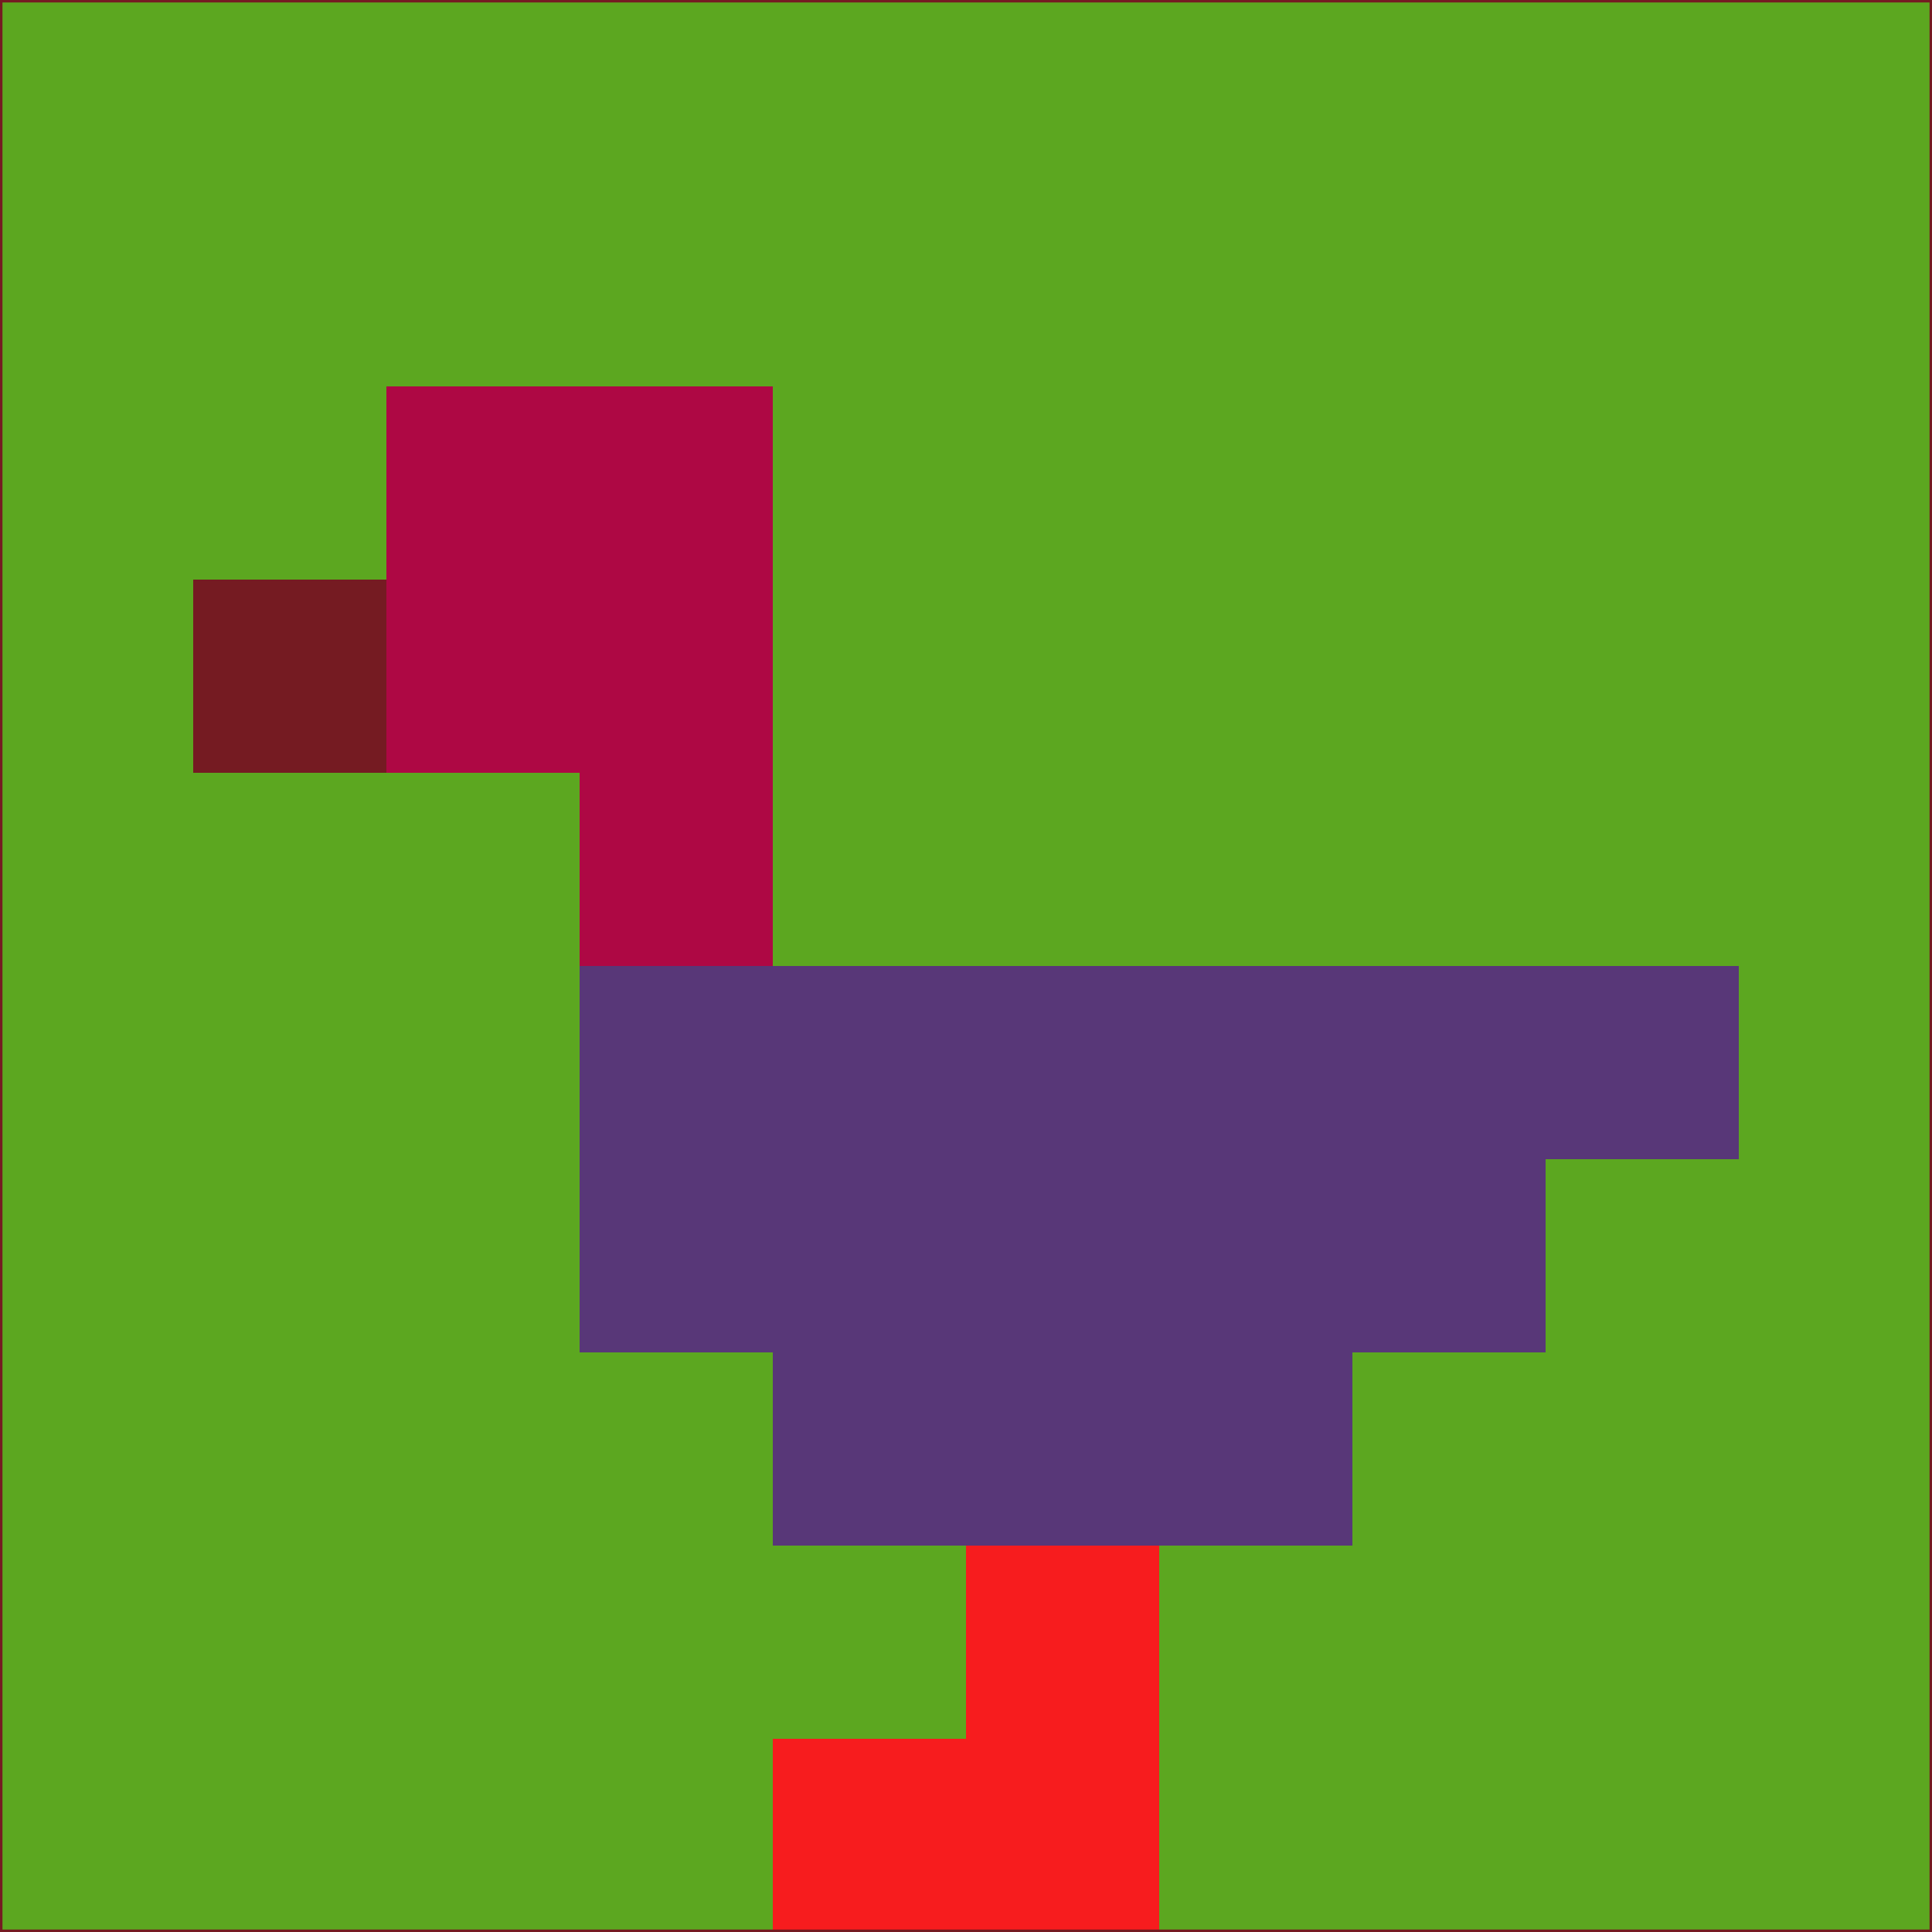 <svg xmlns="http://www.w3.org/2000/svg" version="1.1" width="785" height="785">
  <title>'goose-pfp-694263' by Dmitri Cherniak (Cyberpunk Edition)</title>
  <desc>
    seed=697709
    backgroundColor=#5ca720
    padding=20
    innerPadding=0
    timeout=500
    dimension=1
    border=false
    Save=function(){return n.handleSave()}
    frame=12

    Rendered at 2024-09-15T22:37:00.863Z
    Generated in 1ms
    Modified for Cyberpunk theme with new color scheme
  </desc>
  <defs/>
  <rect width="100%" height="100%" fill="#5ca720"/>
  <g>
    <g id="0-0">
      <rect x="0" y="0" height="785" width="785" fill="#5ca720"/>
      <g>
        <!-- Neon blue -->
        <rect id="0-0-2-2-2-2" x="157" y="157" width="157" height="157" fill="#ae0844"/>
        <rect id="0-0-3-2-1-4" x="235.5" y="157" width="78.5" height="314" fill="#ae0844"/>
        <!-- Electric purple -->
        <rect id="0-0-4-5-5-1" x="314" y="392.5" width="392.5" height="78.5" fill="#583778"/>
        <rect id="0-0-3-5-5-2" x="235.5" y="392.5" width="392.5" height="157" fill="#583778"/>
        <rect id="0-0-4-5-3-3" x="314" y="392.5" width="235.5" height="235.5" fill="#583778"/>
        <!-- Neon pink -->
        <rect id="0-0-1-3-1-1" x="78.5" y="235.5" width="78.5" height="78.5" fill="#751b22"/>
        <!-- Cyber yellow -->
        <rect id="0-0-5-8-1-2" x="392.5" y="628" width="78.5" height="157" fill="#f71c1e"/>
        <rect id="0-0-4-9-2-1" x="314" y="706.5" width="157" height="78.5" fill="#f71c1e"/>
      </g>
      <rect x="0" y="0" stroke="#751b22" stroke-width="2" height="785" width="785" fill="none"/>
    </g>
  </g>
  <script xmlns=""/>
</svg>